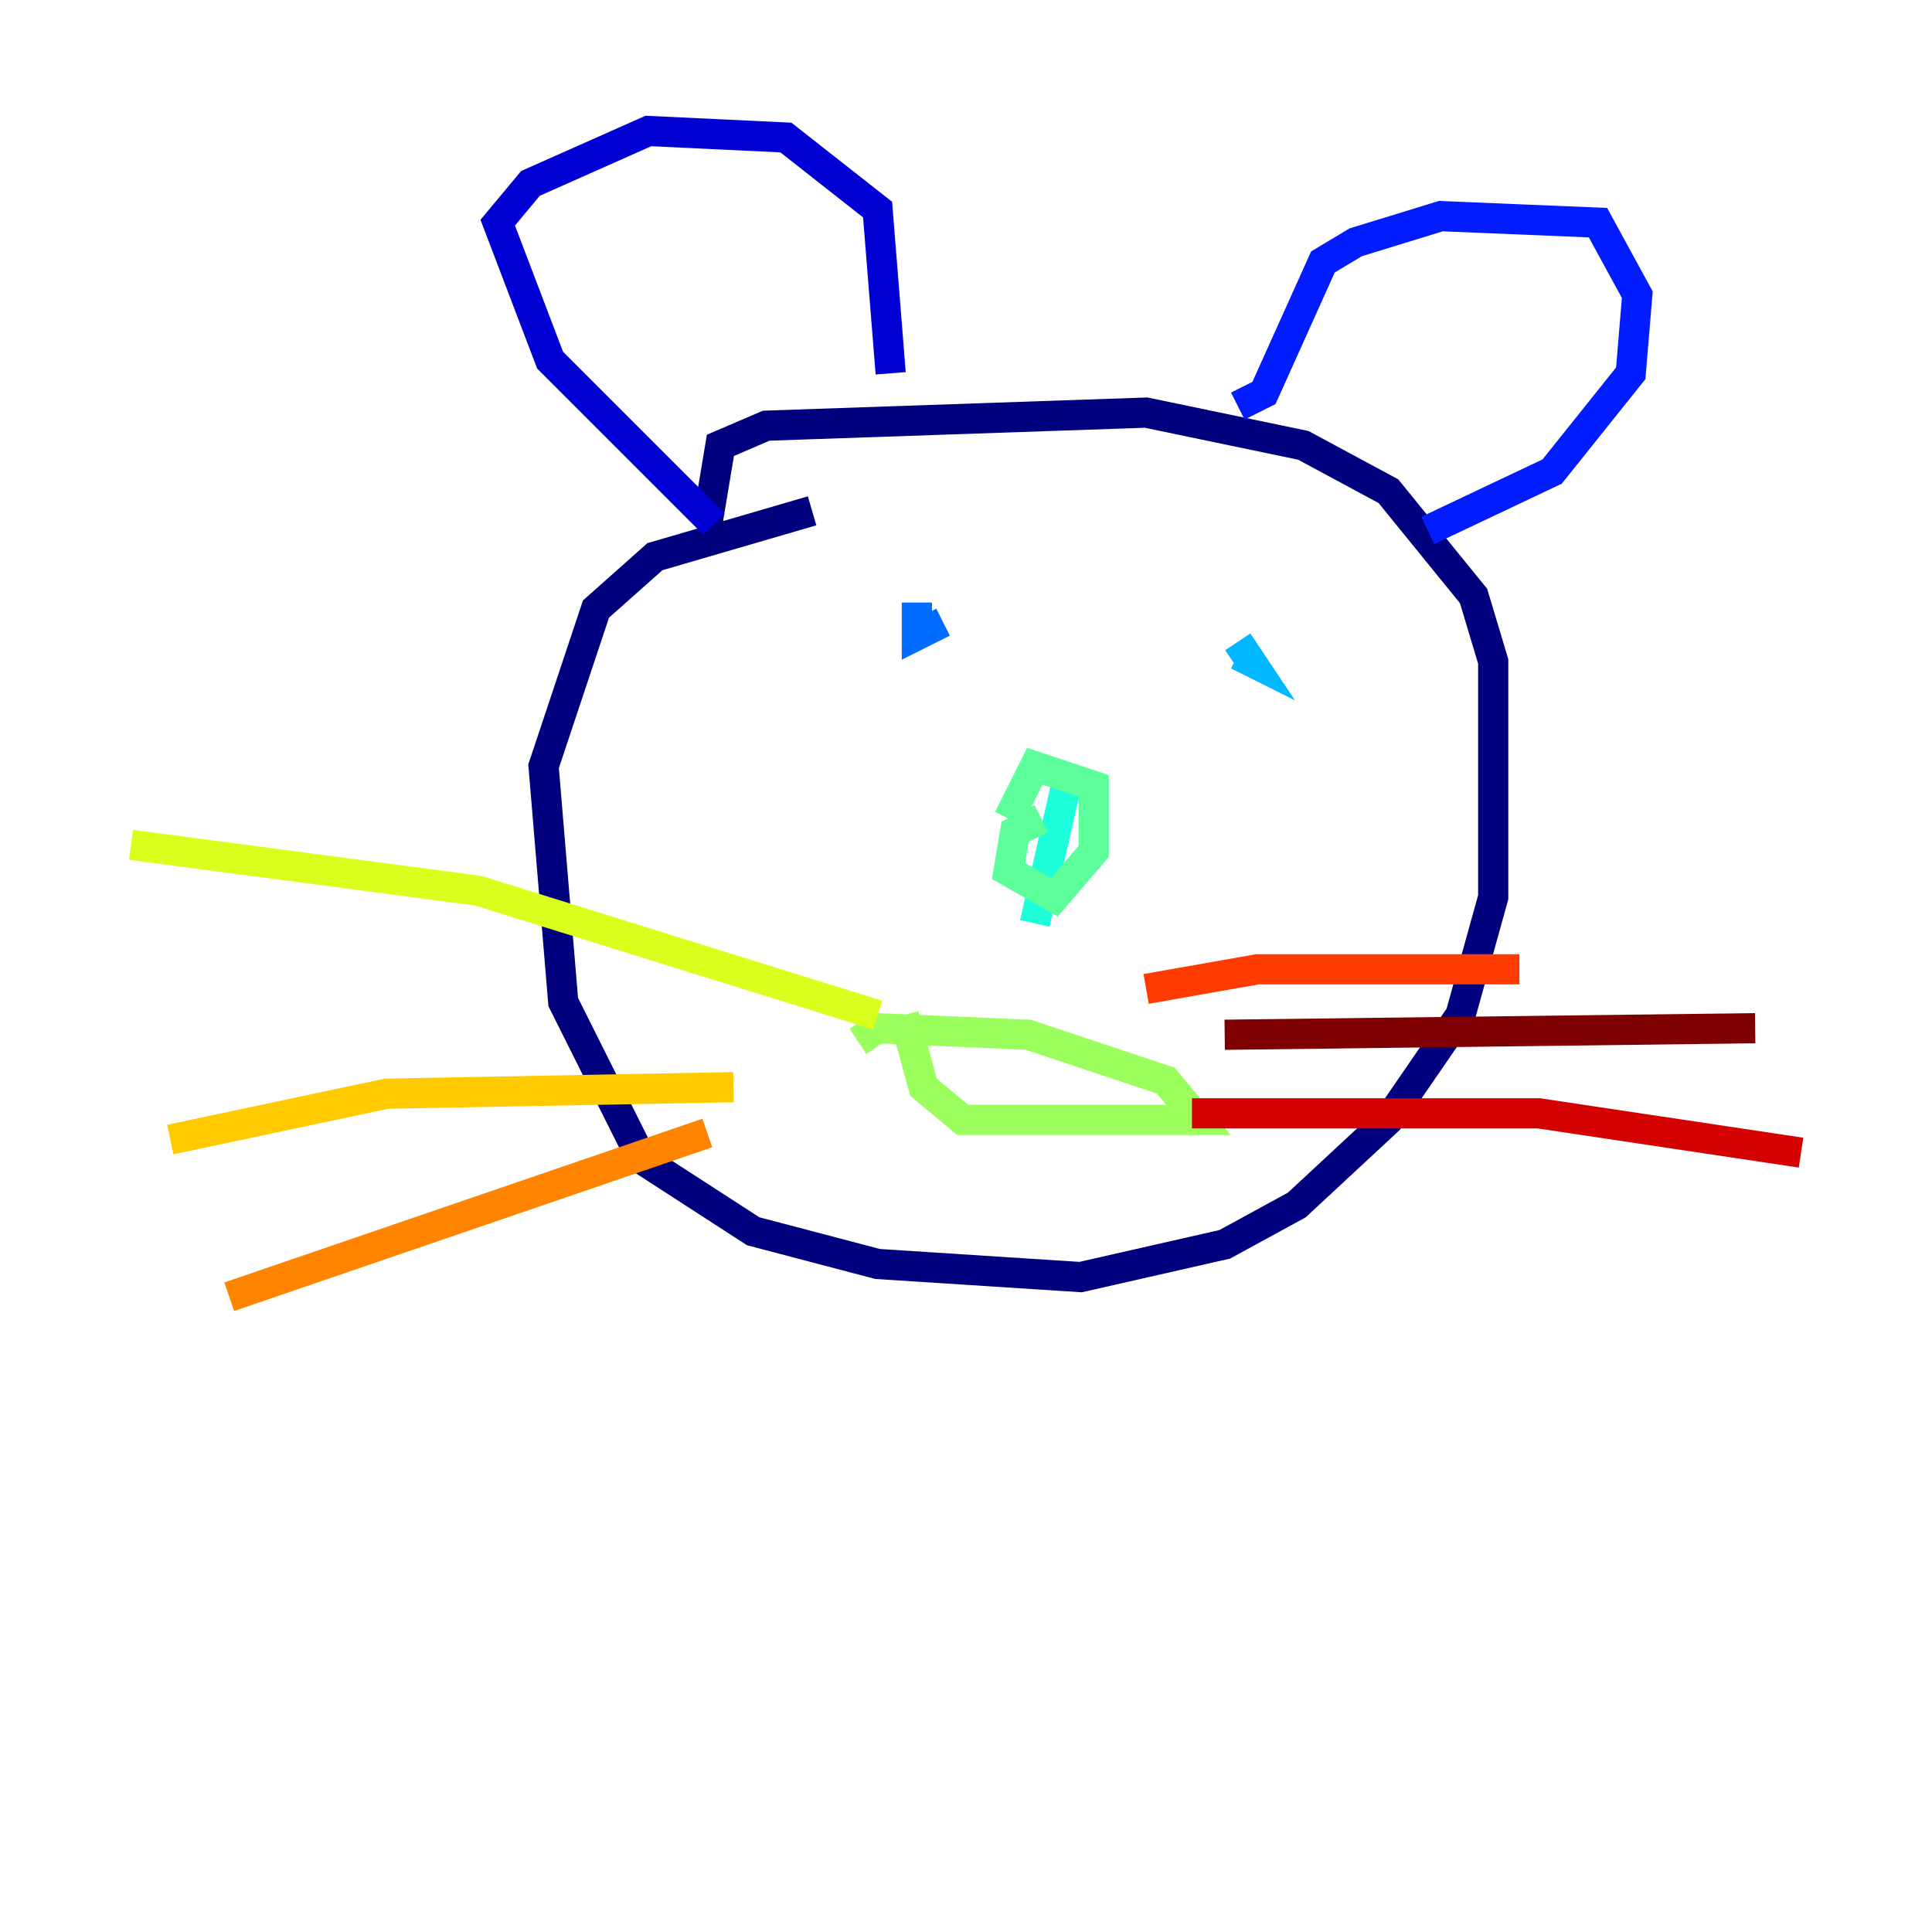 <?xml version="1.0" encoding="utf-8" ?>
<svg baseProfile="tiny" height="128" version="1.2" viewBox="0,0,128,128" width="128" xmlns="http://www.w3.org/2000/svg" xmlns:ev="http://www.w3.org/2001/xml-events" xmlns:xlink="http://www.w3.org/1999/xlink"><defs /><polyline fill="none" points="53.803,33.844 43.39,36.881 39.485,40.352 36.014,50.766 37.315,66.386 42.522,76.8 49.898,81.573 58.142,83.742 71.593,84.61 81.139,82.441 85.912,79.837 91.986,74.197 96.759,67.254 98.929,59.444 98.929,43.824 97.627,39.485 91.986,32.542 86.346,29.505 75.932,27.336 50.766,28.203 47.729,29.505 46.861,34.712" stroke="#00007f" stroke-width="2" /><polyline fill="none" points="47.295,34.712 36.447,23.864 32.976,14.752 35.146,12.149 42.956,8.678 52.068,9.112 58.142,13.885 59.01,24.732" stroke="#0000d5" stroke-width="2" /><polyline fill="none" points="82.007,26.902 83.742,26.034 87.647,17.356 89.817,16.054 95.458,14.319 105.871,14.752 108.475,19.525 108.041,24.732 102.834,31.241 94.59,35.146" stroke="#001cff" stroke-width="2" /><polyline fill="none" points="60.746,39.919 60.746,42.088 62.481,41.22" stroke="#006cff" stroke-width="2" /><polyline fill="none" points="82.007,43.39 82.875,43.824 82.007,42.522" stroke="#00b8ff" stroke-width="2" /><polyline fill="none" points="70.725,51.634 68.556,61.18" stroke="#1cffda" stroke-width="2" /><polyline fill="none" points="68.99,54.237 67.254,55.105 66.82,57.709 69.858,59.444 72.461,56.407 72.461,52.068 68.556,50.766 66.82,54.237" stroke="#5cff9a" stroke-width="2" /><polyline fill="none" points="59.878,67.254 61.18,72.027 63.783,74.197 79.403,74.197 77.234,71.593 68.122,68.556 58.142,68.122 56.841,68.99" stroke="#9aff5c" stroke-width="2" /><polyline fill="none" points="58.142,67.254 31.675,59.01 8.678,55.973" stroke="#daff1c" stroke-width="2" /><polyline fill="none" points="48.597,72.027 25.6,72.461 11.281,75.498" stroke="#ffcb00" stroke-width="2" /><polyline fill="none" points="46.861,75.064 15.186,85.912" stroke="#ff8500" stroke-width="2" /><polyline fill="none" points="75.932,65.519 83.308,64.217 100.664,64.217" stroke="#ff3b00" stroke-width="2" /><polyline fill="none" points="78.969,73.763 101.966,73.763 119.322,76.366" stroke="#d50000" stroke-width="2" /><polyline fill="none" points="81.139,68.556 116.285,68.122" stroke="#7f0000" stroke-width="2" /></svg>